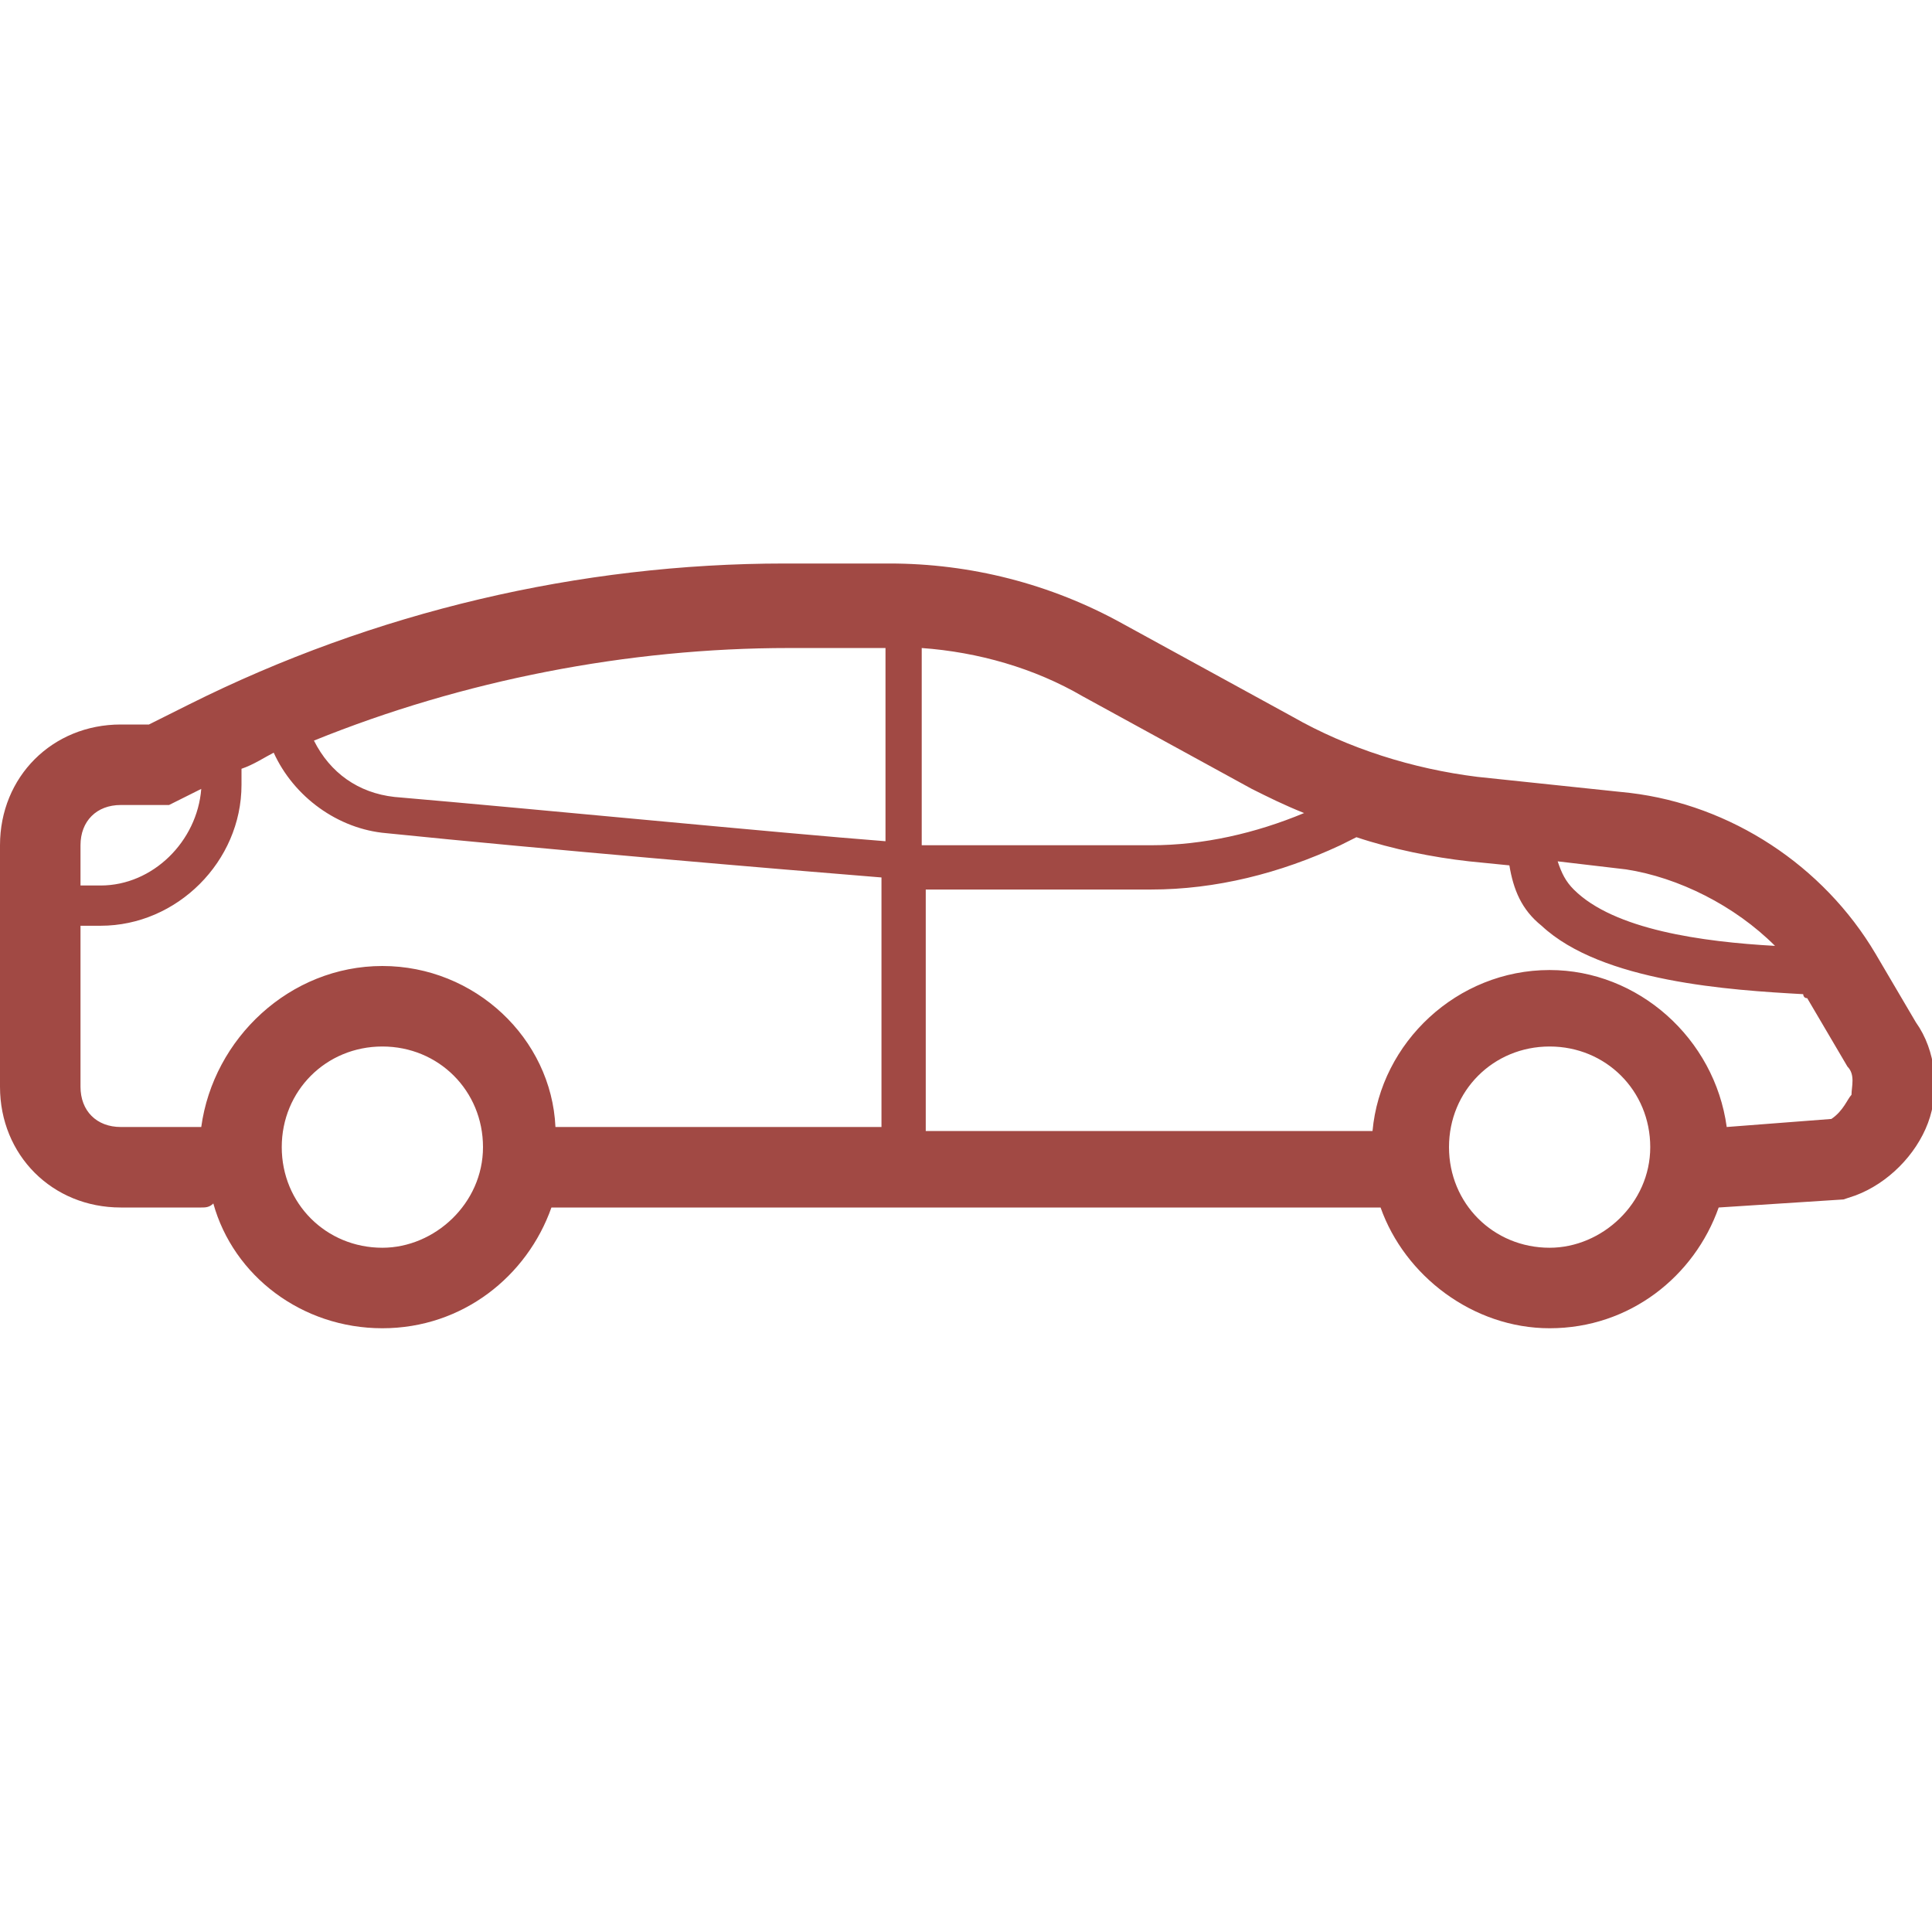 <?xml version="1.0" encoding="utf-8"?>
<!-- Generator: Adobe Illustrator 19.1.0, SVG Export Plug-In . SVG Version: 6.00 Build 0)  -->
<svg version="1.1" id="Layer_1" xmlns="http://www.w3.org/2000/svg" xmlns:xlink="http://www.w3.org/1999/xlink" x="0px" y="0px"
	 width="48px" height="48px" viewBox="0 0 48 48" style="enable-background:new 0 0 48 48;" xml:space="preserve">
<style type="text/css">
	.st0{fill:#A14944;}
</style>
<path class="st0" d="M47.6,25.4l-1-1.7c-1.3-2.2-3.6-3.7-6.1-4l-3.8-0.4c-1.6-0.2-3.2-0.7-4.6-1.5l-4.2-2.3c-1.8-1-3.8-1.5-5.8-1.5
	h-2.6c-5.1,0-10.2,1.2-14.8,3.5l-1,0.5H3c-1.7,0-3,1.3-3,3v6c0,1.7,1.3,3,3,3h2c0.1,0,0.2,0,0.3-0.1C5.8,31.7,7.5,33,9.5,33
	c2,0,3.6-1.3,4.2-3h20.6c0.6,1.7,2.3,3,4.2,3c2,0,3.6-1.3,4.2-3l3.1-0.2l0.3-0.1c0.8-0.3,1.5-1,1.8-1.8
	C48.2,27.1,48.1,26.1,47.6,25.4z M44.1,23.5c-1.8-0.1-4-0.4-5-1.4c-0.2-0.2-0.3-0.4-0.4-0.7l1.7,0.2C41.7,21.8,43.1,22.5,44.1,23.5z
	 M31.1,19.6c0.4,0.2,0.8,0.4,1.3,0.6c-1.2,0.5-2.5,0.8-3.8,0.8l-5.4,0c0,0-0.1,0-0.3,0v-4.9c1.4,0.1,2.8,0.5,4,1.2L31.1,19.6z
	 M22,16v4.9c-2.6-0.2-8.7-0.8-12.2-1.1c-0.9-0.1-1.6-0.6-2-1.4c3.7-1.5,7.8-2.3,11.8-2.3H22z M2,21c0-0.6,0.4-1,1-1h1.2L5,19.6
	C4.9,20.9,3.8,22,2.5,22H2V21z M9.5,31C8.1,31,7,29.9,7,28.5C7,27.1,8.1,26,9.5,26s2.5,1.1,2.5,2.5C12,29.9,10.8,31,9.5,31z M9.5,24
	c-2.3,0-4.2,1.8-4.5,4c0,0,0,0,0,0H3c-0.6,0-1-0.4-1-1v-4h0.5C4.4,23,6,21.4,6,19.5v-0.4c0.3-0.1,0.6-0.3,0.8-0.4
	c0.5,1.1,1.6,1.9,2.8,2c3.9,0.4,9.8,0.9,12.3,1.1V28h-8.1C13.7,25.8,11.8,24,9.5,24z M38.5,31c-1.4,0-2.5-1.1-2.5-2.5
	c0-1.4,1.1-2.5,2.5-2.5c1.4,0,2.5,1.1,2.5,2.5C41,29.9,39.8,31,38.5,31z M46,27.2c-0.1,0.1-0.2,0.4-0.5,0.6l-2.6,0.2
	c-0.3-2.2-2.2-3.9-4.4-3.9c-2.3,0-4.2,1.8-4.4,4H23v-6c0.1,0,0.2,0,0.2,0h5.4c1.6,0,3.2-0.4,4.7-1.1l0.4-0.2
	c0.9,0.3,1.9,0.5,2.8,0.6l1,0.1c0.1,0.6,0.3,1.1,0.8,1.5c1.5,1.4,4.7,1.6,6.5,1.7c0,0,0,0.1,0.1,0.1l1,1.7C46.1,26.7,46,27,46,27.2z
	"/>
</svg>
